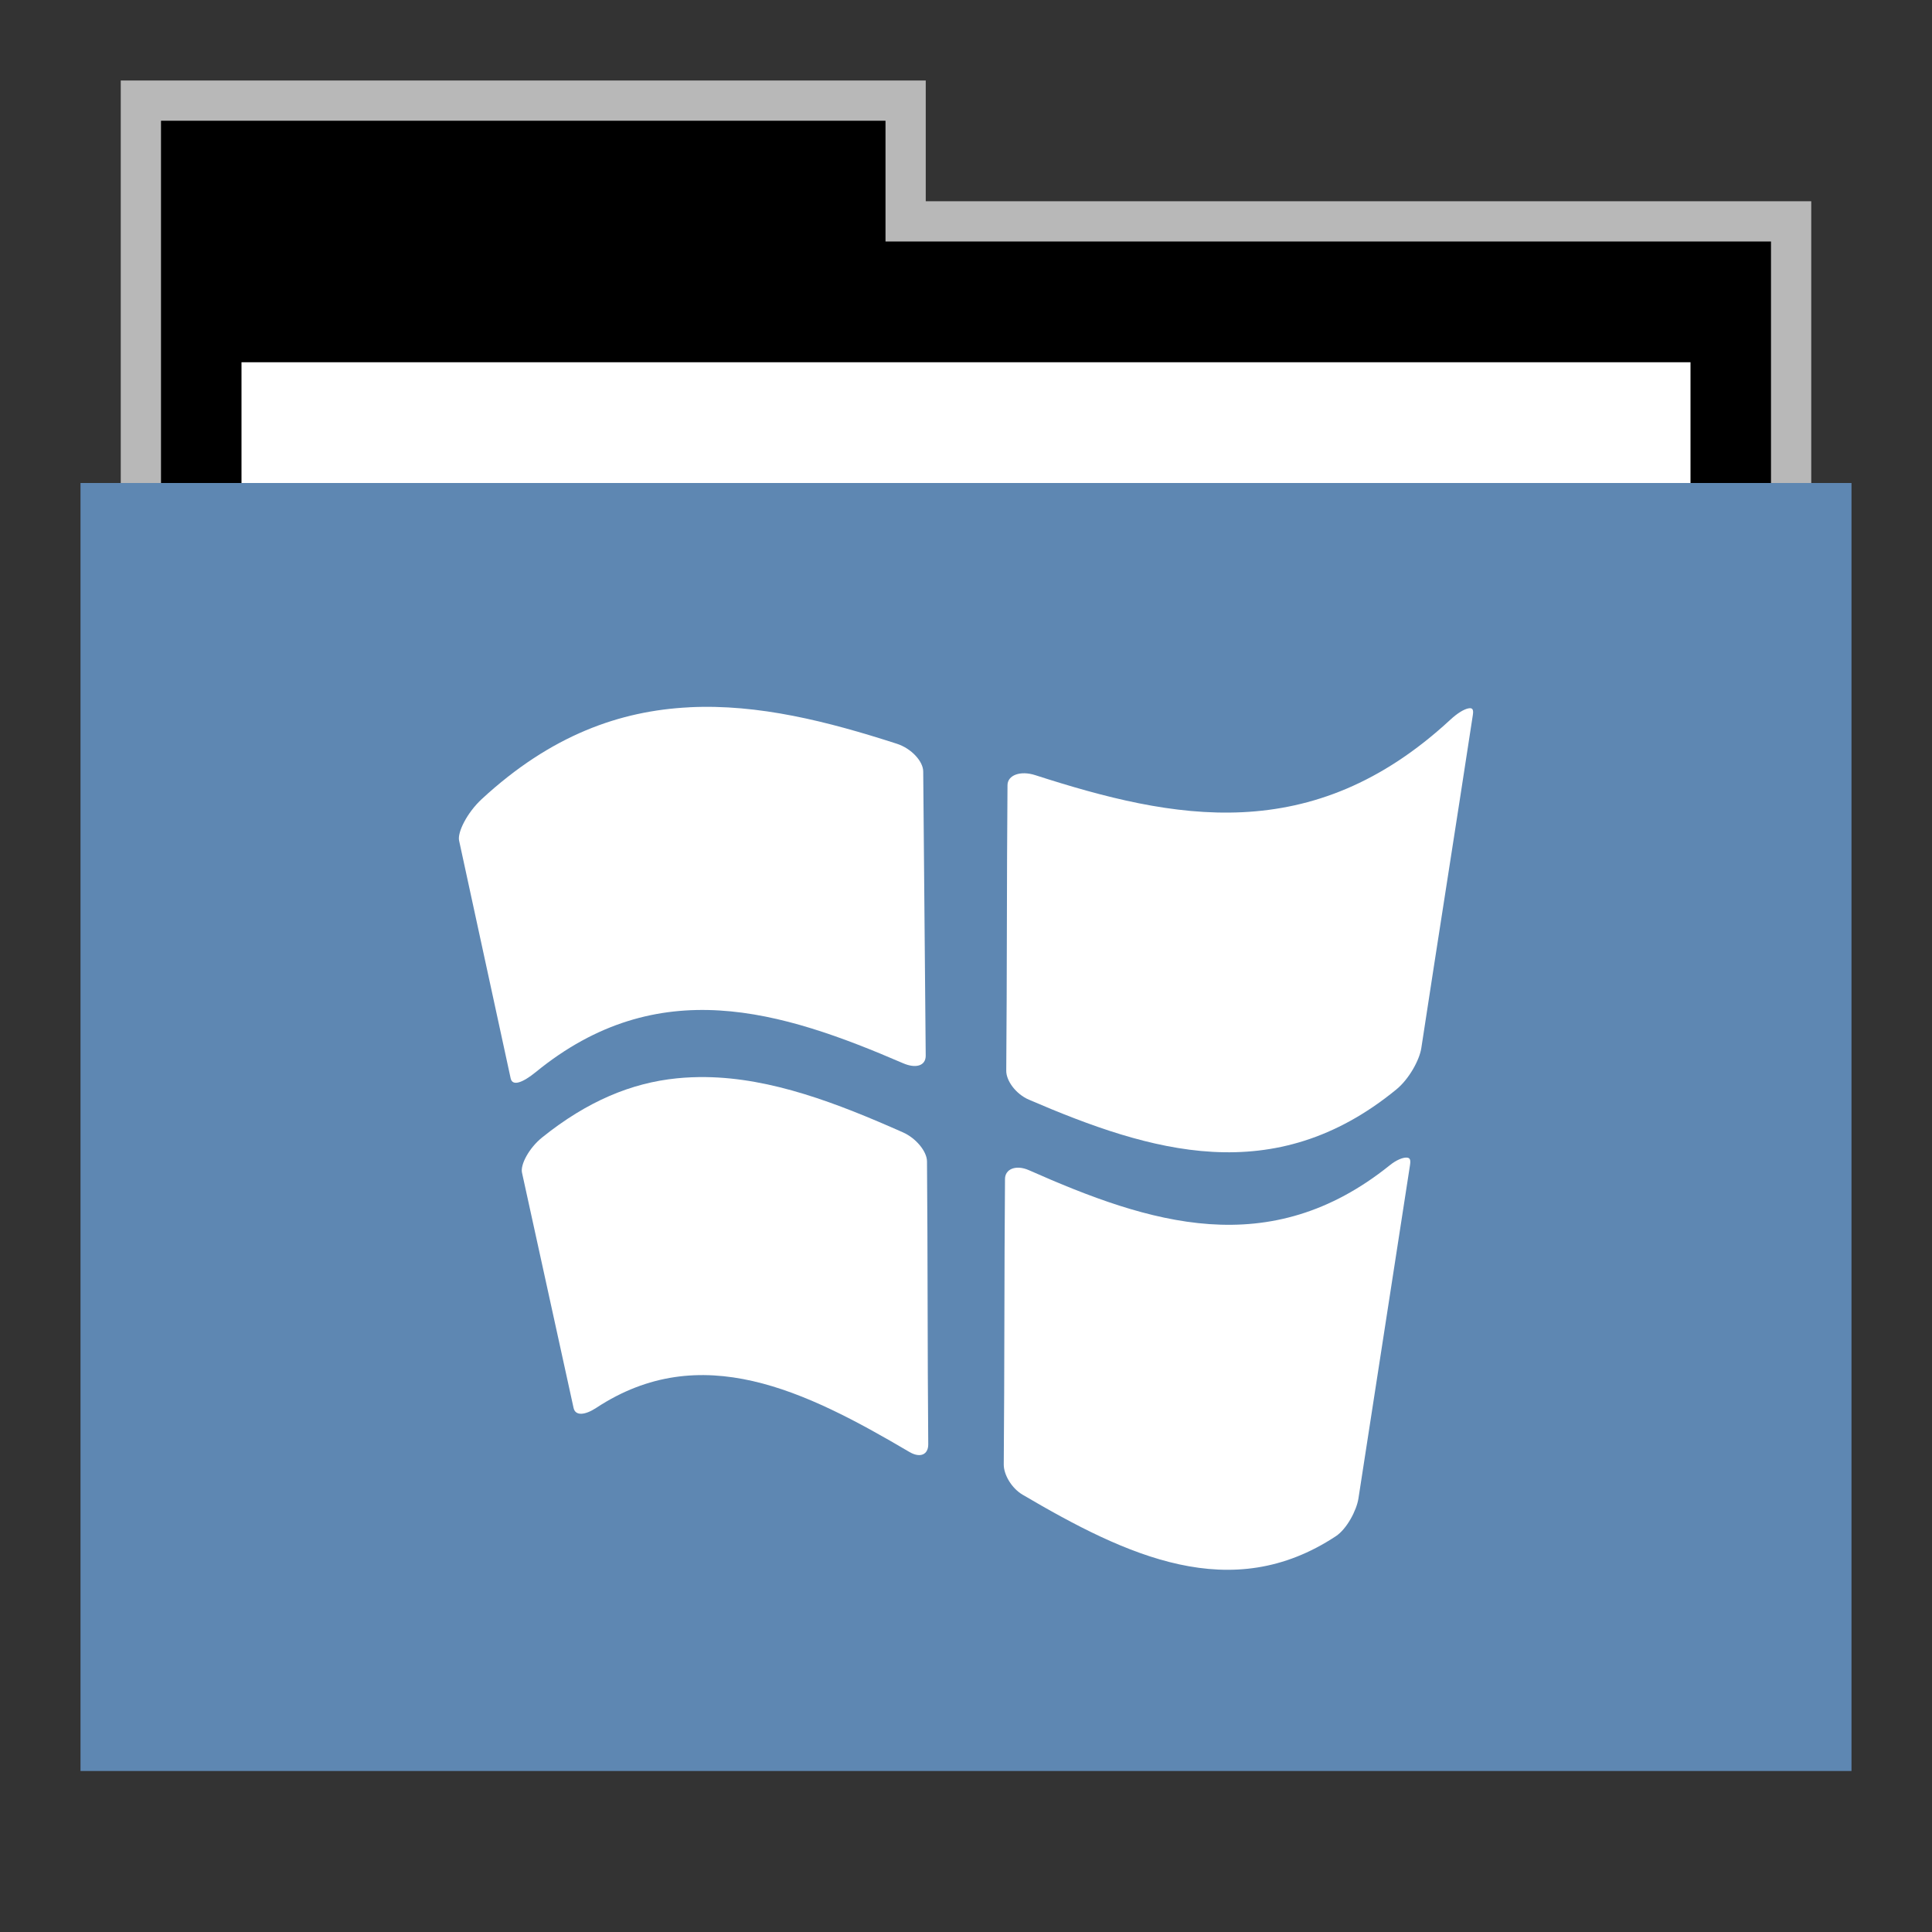 <svg width="48" version="1.1" xmlns="http://www.w3.org/2000/svg" height="48">
<rect width="100%" height="100%" fill="#333333" stroke="none"/>
<g id="g7" transform="translate(0,1)">
<path style="opacity:.65;fill:#fff" id="rect4154" d="M 3,1 V 12 H 45 V 4 H 23 V 1 Z"/>
<path id="folderTab" d="M 4,3 V 16 H 44 V 6 H 22 V 3 Z" transform="translate(0,-1)"/>
<path style="fill:#fff" id="folderPaper" d="m 6,8 h 36 v 33 h -36 Z "/>
<path style="fill:#5e87b2" id="folderFront" d="m 2,11 h 44 v 32 h -44 Z "/>
</g>
<g style="fill:#fff" id="g11" transform="translate(0,2.031)">
<path id="path4175" d="m 17.125,15.541 c 1.718,-0.086 3.438,0.351 5.156,0.906 0.364,0.117 0.654,0.438 0.656,0.688 0.02,2.348 0.042,4.714 0.062,7.062 0.001,0.249 -0.241,0.327 -0.562,0.188 -3.035,-1.309 -6.09,-2.26 -9.125,0.219 -0.322,0.261 -0.58,0.363 -0.625,0.156 -0.421,-1.957 -0.86,-3.949 -1.281,-5.906 -0.045,-0.206 0.198,-0.694 0.562,-1.031 1.718,-1.589 3.438,-2.196 5.156,-2.281 z"/>
<path id="path4173" d="m 36.468,15.572 c 0.105,-0.027 0.148,0.009 0.125,0.156 -0.421,2.759 -0.86,5.522 -1.281,8.281 -0.045,0.293 -0.303,0.77 -0.625,1.031 -3.038,2.483 -6.087,1.557 -9.125,0.25 -0.322,-0.139 -0.564,-0.468 -0.562,-0.719 0.02,-2.367 0.011,-4.726 0.031,-7.094 0.001,-0.251 0.322,-0.368 0.688,-0.25 3.438,1.108 6.874,1.806 10.312,-1.375 0.183,-0.169 0.332,-0.254 0.438,-0.281 z"/>
<path id="path4171" d="m 17.531,24.729 c 1.637,0.02 3.268,0.648 4.906,1.375 0.318,0.141 0.592,0.47 0.594,0.719 0.02,2.348 0.011,4.683 0.031,7.031 0.001,0.249 -0.194,0.35 -0.469,0.188 -2.594,-1.528 -5.187,-2.802 -7.781,-1.094 -0.275,0.18 -0.517,0.207 -0.562,0 l -1.281,-5.844 c -0.045,-0.206 0.182,-0.62 0.5,-0.875 1.123,-0.903 2.221,-1.356 3.344,-1.469 0.234,-0.024 0.485,-0.034 0.719,-0.031 z"/>
<path id="path39063" d="m 34.937,26.729 c 0.09,0.001 0.116,0.041 0.094,0.188 l -1.281,8.281 c -0.045,0.293 -0.287,0.757 -0.562,0.938 -2.596,1.713 -5.185,0.495 -7.781,-1.031 -0.275,-0.162 -0.47,-0.499 -0.469,-0.75 0.02,-2.367 0.011,-4.726 0.031,-7.094 0.001,-0.251 0.275,-0.36 0.594,-0.219 2.997,1.328 5.972,2.287 8.969,-0.125 0.159,-0.128 0.316,-0.189 0.406,-0.188 z"/>
</g>
</svg>
